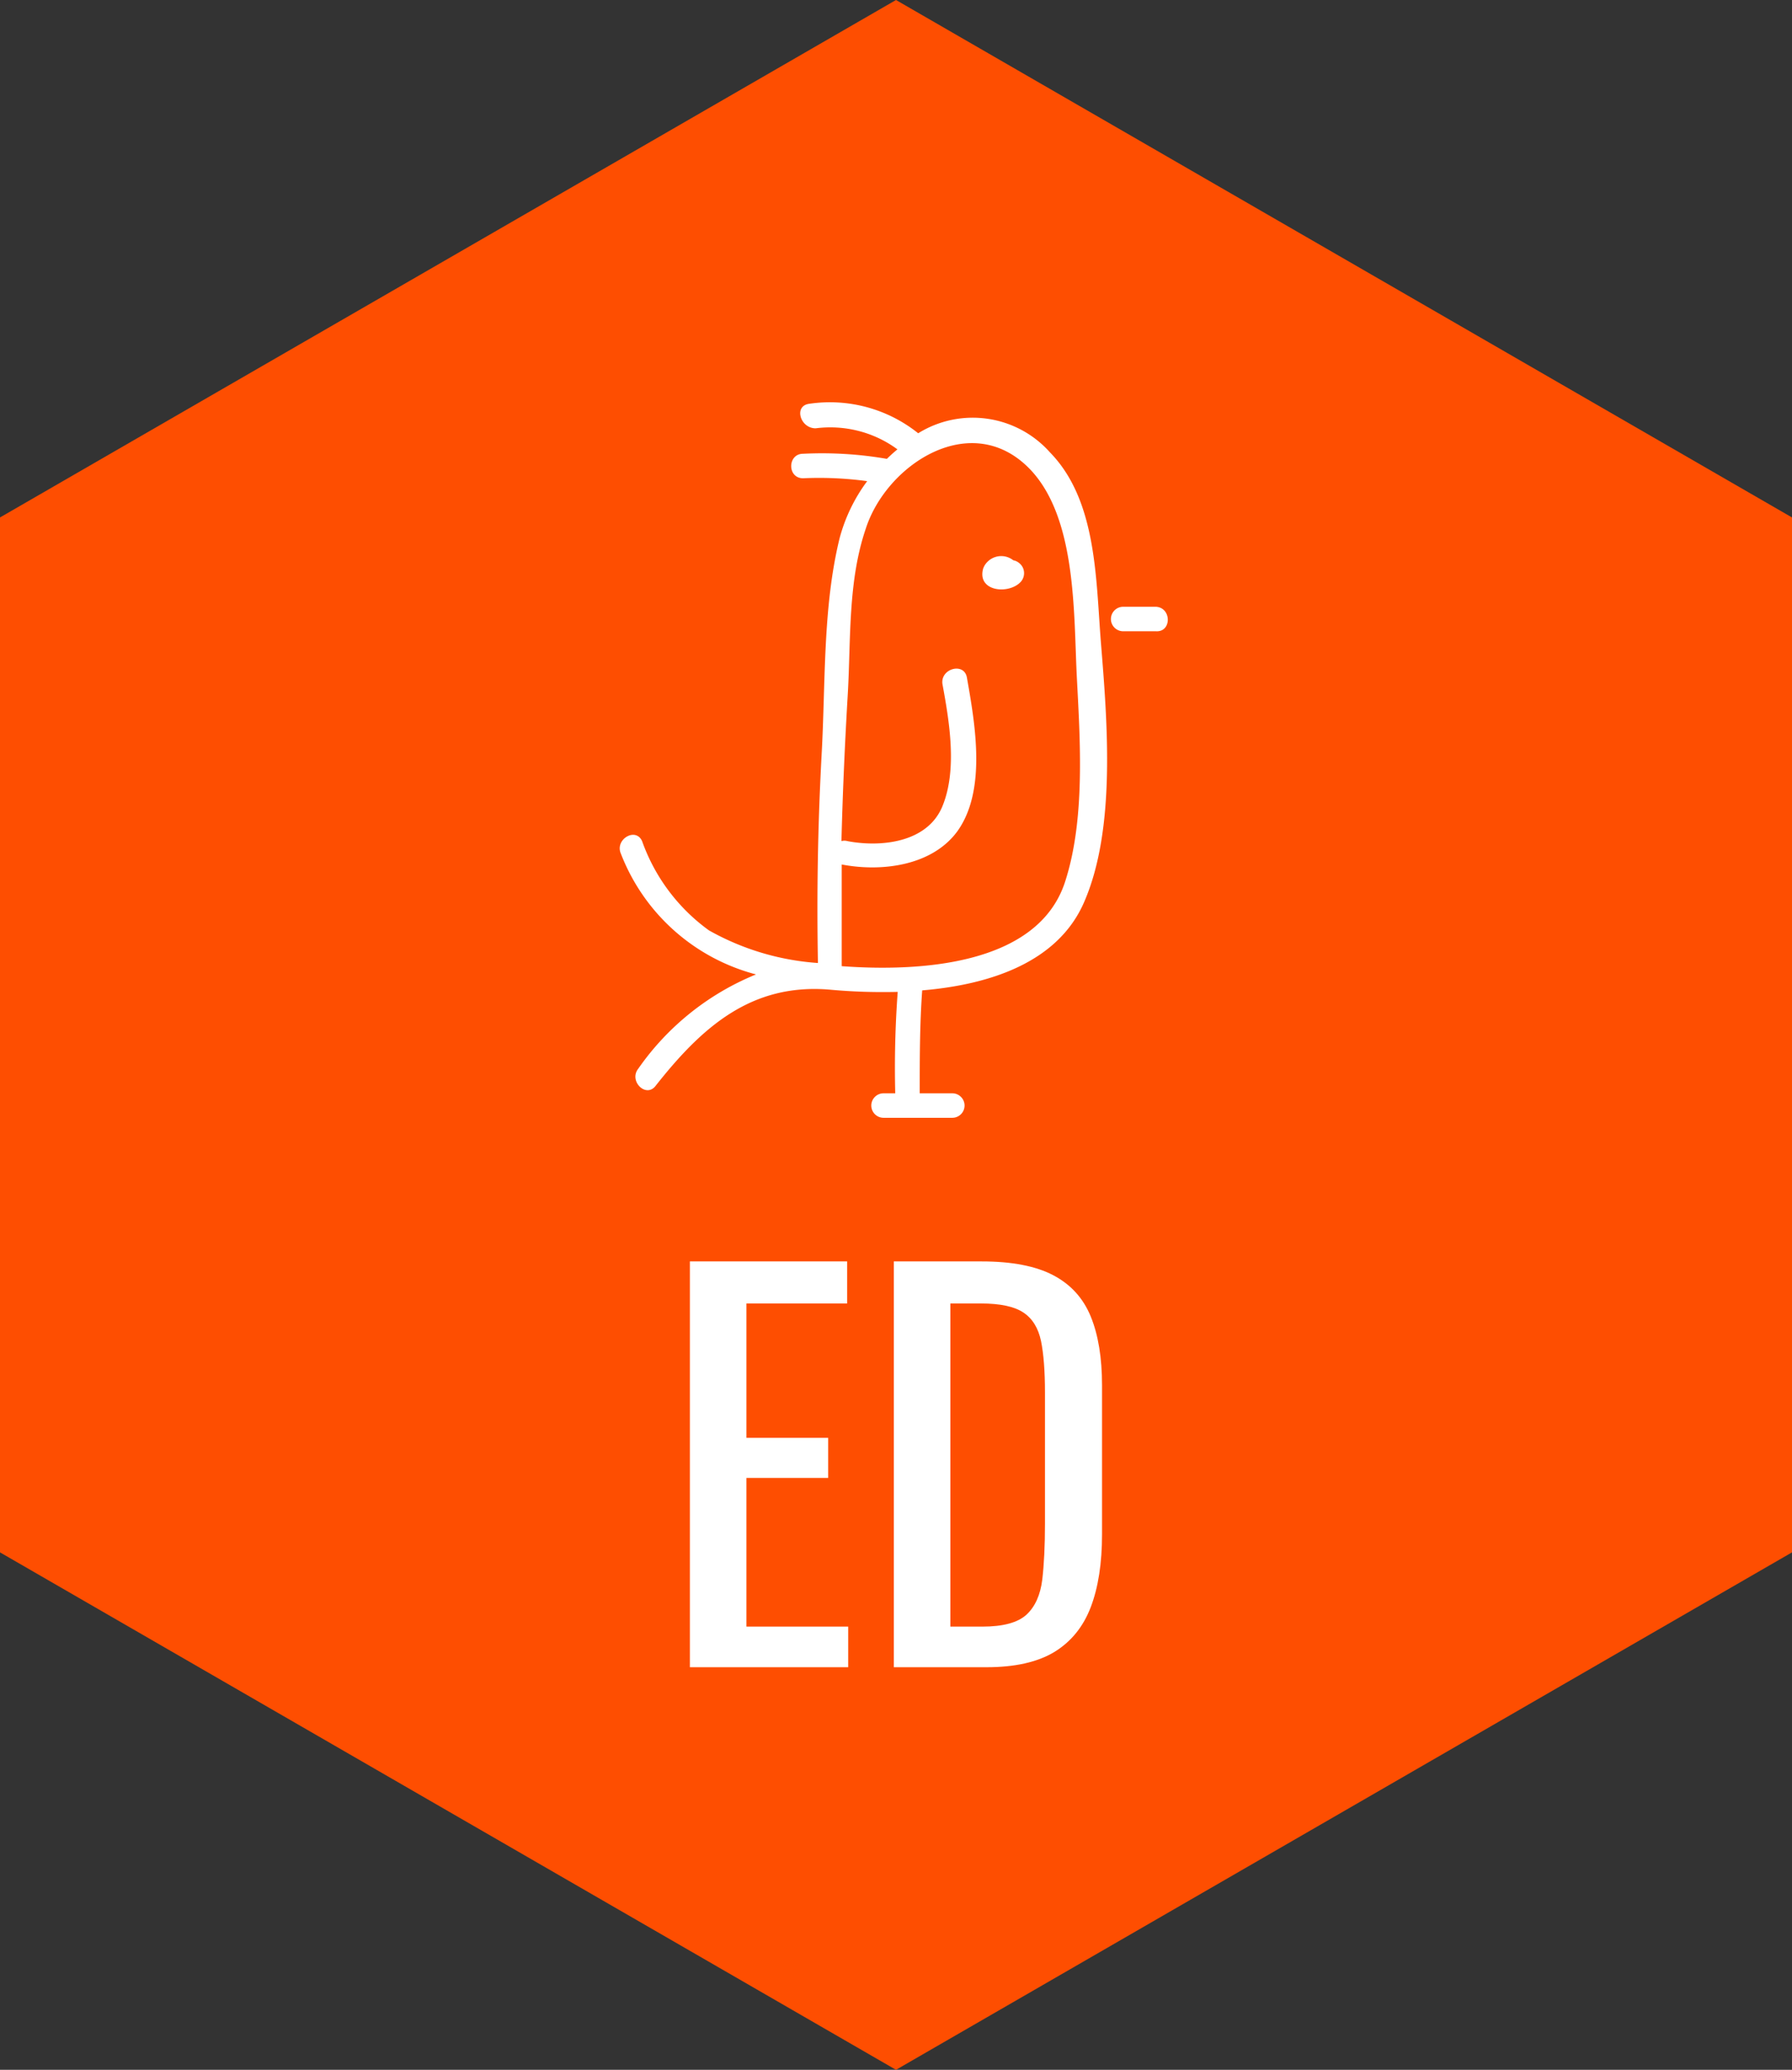 <?xml version="1.0" standalone="no"?>
<svg xmlns="http://www.w3.org/2000/svg" viewBox="0 0 100.182 115.68" width="100.182" height="115.68"><rect x="0" y="0" width="100.182" height="115.68" fill="#333333" stroke="none"/><polygon fill="#fe4e01" points="100.182,28.92 100.182,86.76 50.091,115.68 0,86.76 0,28.92 50.091,0"></polygon><g fill="white" color="white" transform="translate(34.322 22.5) scale(0.769)"><svg width="41.0" height="52.0" x="0.0" y="0.0" viewBox="0 0 41 52"><path fill="currentColor" fill-rule="nonzero" d="M31.7 3.62a7.516 7.516 0 0 0-9.58-1.39A10.273 10.273 0 0 0 14.18.09c-1.12.16-.64 1.78.48 1.78 2.11-.27 4.24.27 5.95 1.53-.27.22-.52.45-.77.69-2.01-.35-4.05-.47-6.09-.37-1.14 0-1.16 1.78 0 1.78 1.56-.07 3.12 0 4.66.21a12.21 12.21 0 0 0-2.01 4.17c-1.23 5.04-1.01 10.52-1.3 15.68-.28 5.16-.36 10.09-.27 15.17-2.78-.19-5.49-1-7.92-2.37a13.611 13.611 0 0 1-4.86-6.48c-.46-1.05-1.99-.14-1.55.89a14.46 14.46 0 0 0 9.83 8.79 19.303 19.303 0 0 0-8.56 6.85c-.71.89.55 2.15 1.25 1.26 3.38-4.29 6.98-7.5 12.71-7 1.63.15 3.26.2 4.9.16-.18 2.45-.24 4.91-.18 7.37h-.85c-.49 0-.89.4-.89.89s.4.89.89.89h5c.49 0 .89-.4.89-.89s-.4-.89-.89-.89h-2.37c0-2.49 0-4.98.18-7.48 4.88-.41 9.86-2.01 11.77-6.41 2.33-5.34 1.69-13.09 1.23-18.78-.38-4.67-.28-10.4-3.71-13.91zm1.1 31.2c-1.98 6.12-10.68 6.55-16.24 6.14v-7.39c2.85.55 6.53.12 8.39-2.39 2.17-2.99 1.3-7.85.71-11.2-.2-1.12-1.92-.66-1.78.46.5 2.72 1.1 6.23 0 8.9s-4.52 2.99-6.91 2.53a.785.785 0 0 0-.43 0c.09-3.56.25-7.12.46-10.68.23-3.95 0-8.17 1.3-12 1.5-4.72 7.76-8.81 12.02-4.27 3.31 3.56 3.1 10.36 3.33 14.99.24 4.63.63 10.35-.85 14.91zm6.61-19.98c1.14.07 1.14 1.85 0 1.78h-2.39c-.49 0-.89-.4-.89-.89s.4-.89.89-.89h2.39zm-10.38-3.38c-.61-.48-1.49-.38-1.98.23-.09.11-.16.24-.21.38-.46 1.69 1.92 1.9 2.76.93.33-.4.28-1-.13-1.33a.947.947 0 0 0-.44-.21z"></path></svg></g><path fill="white" fill-rule="nonzero" d="M8.85 22.68L0 22.68L0 0L8.79 0L8.79 2.35L3.16 2.35L3.16 9.86L7.73 9.86L7.73 12.10L3.16 12.10L3.16 20.41L8.85 20.41L8.85 22.68ZM16.58 22.68L11.40 22.68L11.40 0L16.32 0Q18.84 0 20.31 0.77Q21.78 1.54 22.41 3.08Q23.04 4.62 23.04 6.92L23.04 6.92L23.04 15.26Q23.04 17.67 22.41 19.32Q21.78 20.97 20.37 21.83Q18.96 22.68 16.58 22.68L16.58 22.68ZM14.56 2.35L14.56 20.41L16.35 20.41Q18.09 20.41 18.82 19.74Q19.54 19.07 19.70 17.78Q19.85 16.49 19.85 14.67L19.85 14.67L19.85 7.31Q19.85 5.54 19.63 4.45Q19.40 3.36 18.65 2.86Q17.89 2.35 16.27 2.35L16.27 2.35L14.56 2.35Z" transform="translate(38.569, 70.5)"></path></svg>